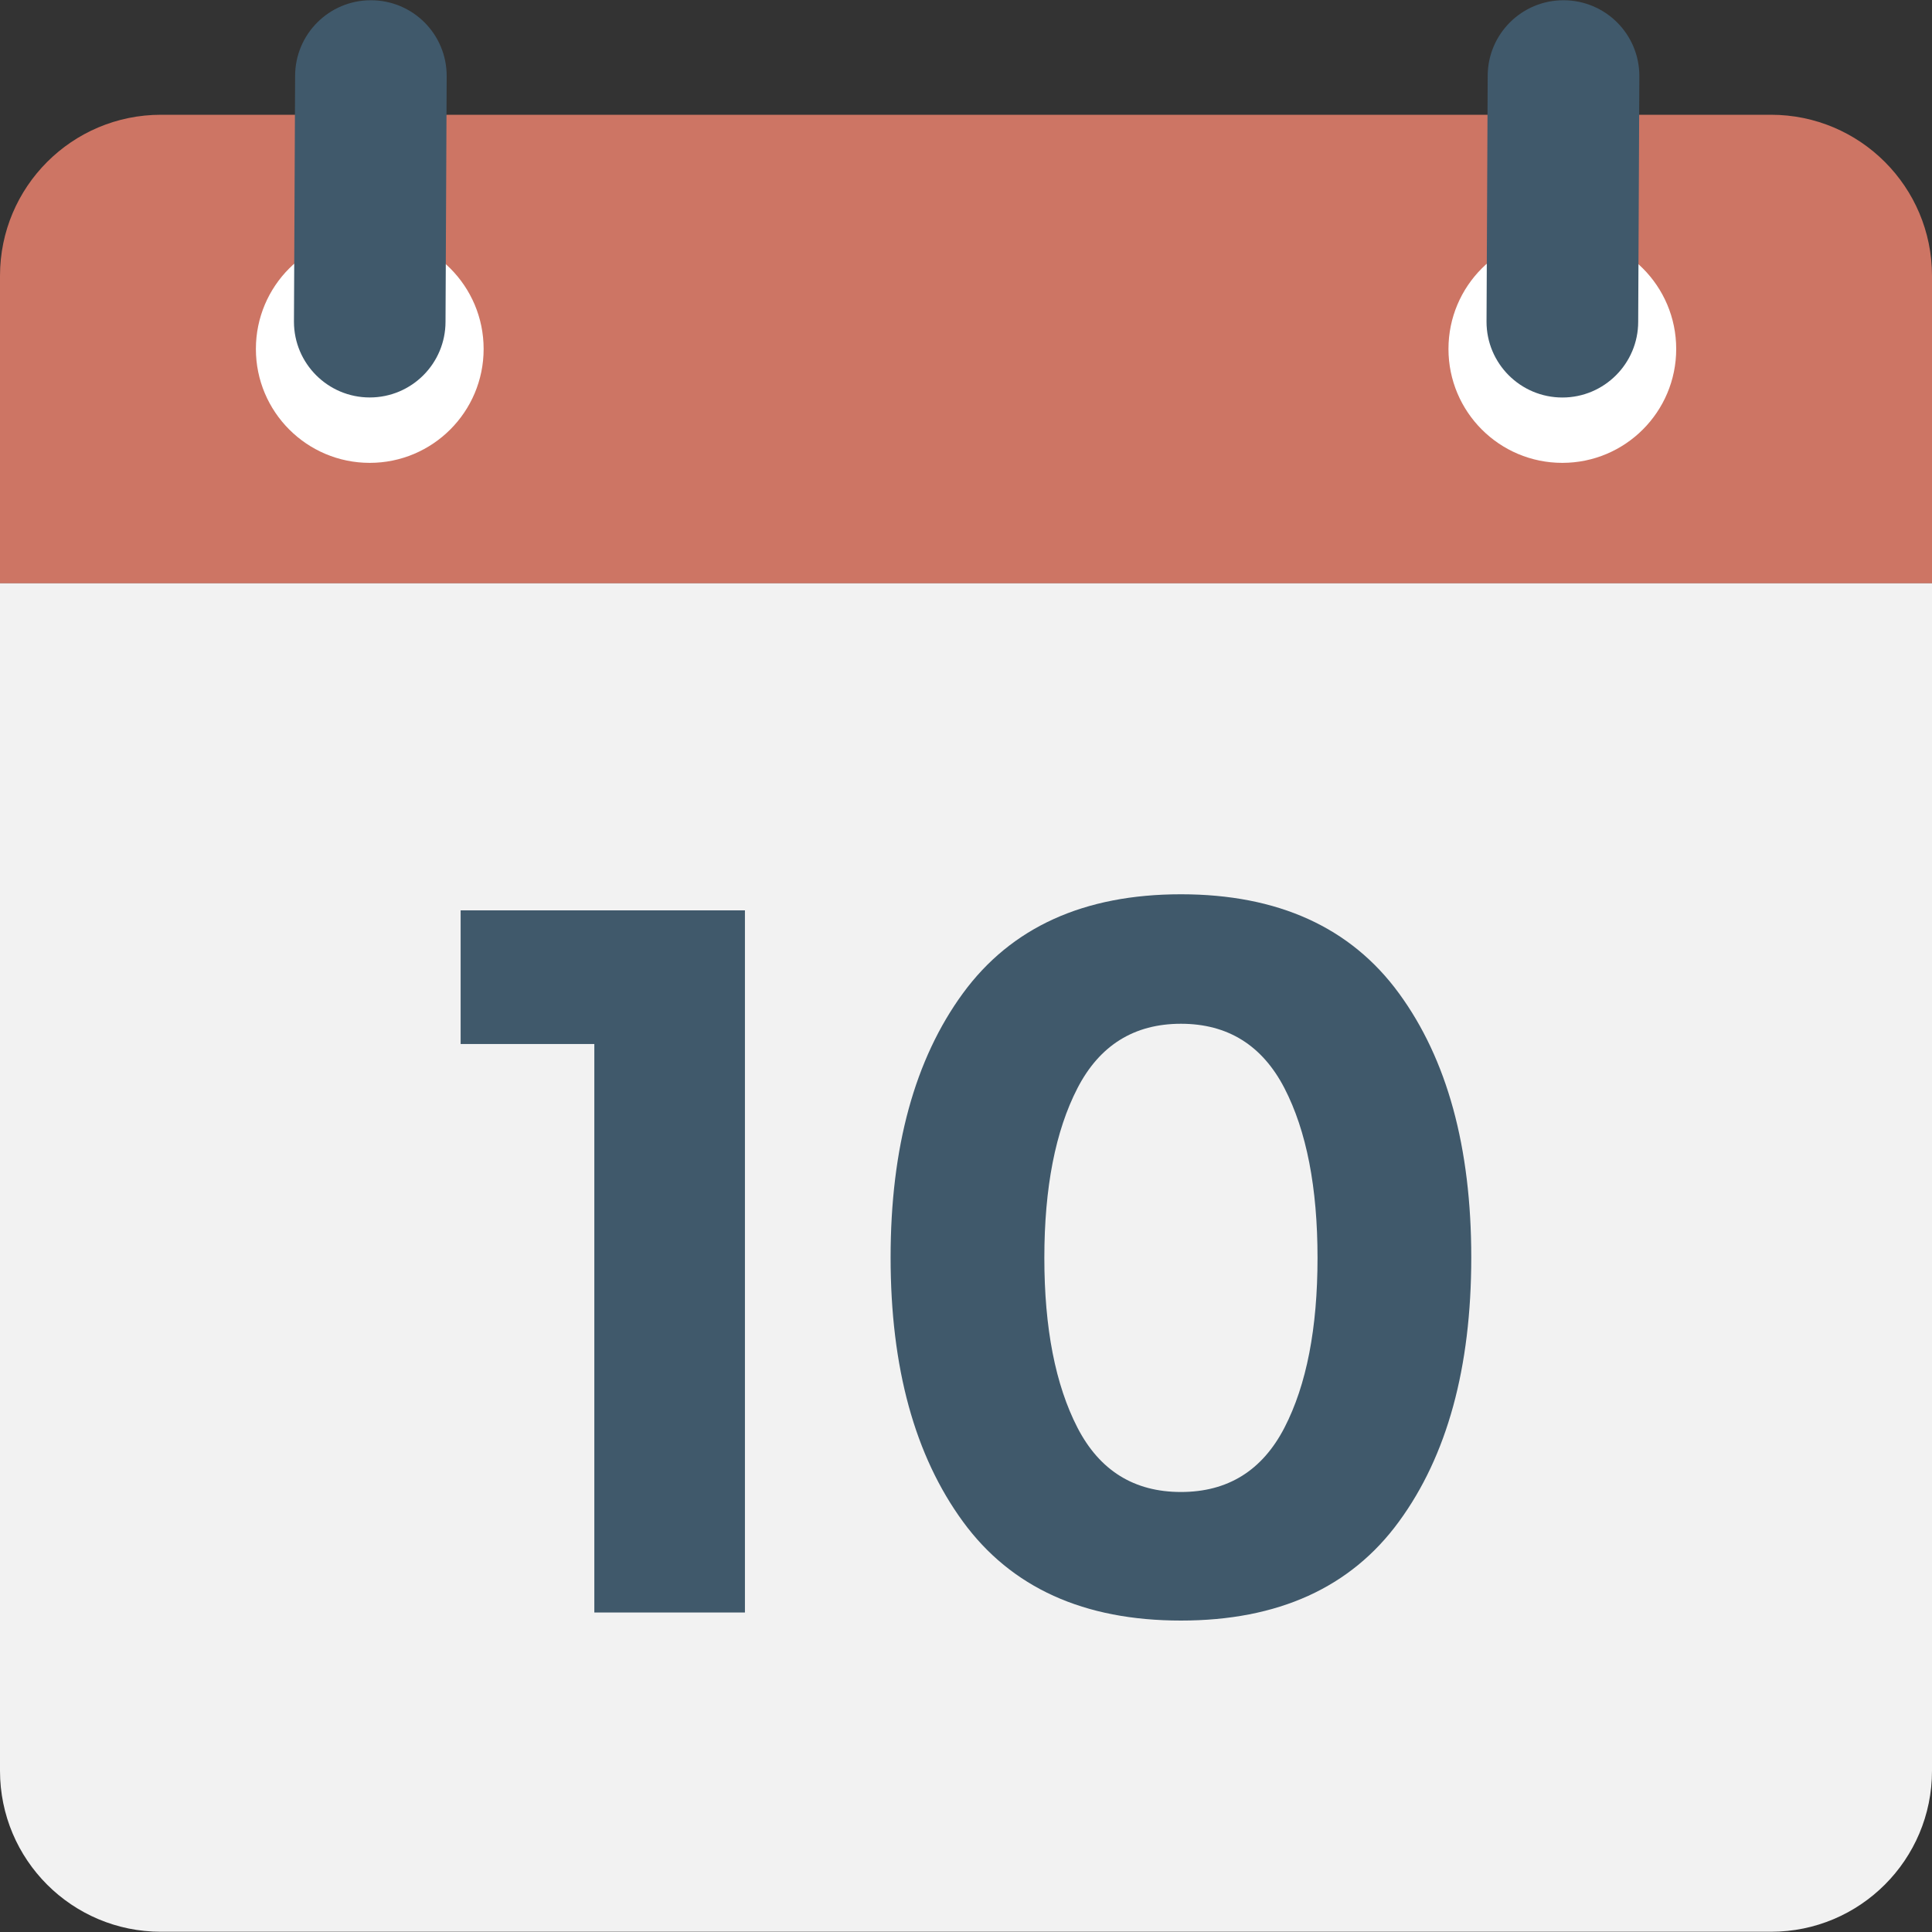 <svg width="40" height="40" viewBox="0 0 40 40" fill="none" xmlns="http://www.w3.org/2000/svg">
<rect x="0" y="0" width="40" height="40" fill="#333333" stroke="none"/>
<g clip-path="url(#clip0)">
<path d="M0 12.07V36.662C0 38.504 1.491 39.995 3.333 39.995H36.667C38.508 39.995 40 38.504 40 36.662V12.07H0Z" fill="#F2F2F2"/>
<path d="M9.537 18.848H15.423V33.385H12.305V21.615H9.537V18.848Z" fill="#40596B"/>
<path d="M24.45 33.552C22.44 33.552 20.936 32.87 19.937 31.504C18.939 30.138 18.439 28.315 18.439 26.034C18.439 23.755 18.939 21.929 19.937 20.564C20.936 19.2 22.44 18.515 24.45 18.515C26.46 18.515 27.966 19.2 28.963 20.564C29.962 21.93 30.461 23.755 30.461 26.034C30.461 28.315 29.962 30.139 28.963 31.504C27.966 32.869 26.46 33.552 24.45 33.552ZM22.308 22.529C21.851 23.415 21.622 24.588 21.622 26.044C21.622 27.498 21.851 28.671 22.308 29.559C22.766 30.446 23.48 30.89 24.45 30.89C25.42 30.89 26.134 30.446 26.593 29.559C27.051 28.672 27.278 27.498 27.278 26.044C27.278 24.588 27.051 23.416 26.593 22.529C26.134 21.643 25.42 21.196 24.45 21.196C23.48 21.196 22.765 21.643 22.308 22.529Z" fill="#40596B"/>
<path d="M36.667 2.376H3.333C1.492 2.376 0 3.869 0 5.71V12.075H40V5.71C40 3.869 38.508 2.376 36.667 2.376Z" fill="#CD7564"/>
<path d="M34.704 7.225C34.704 8.527 33.649 9.583 32.346 9.583C31.043 9.583 29.989 8.527 29.989 7.225C29.989 5.922 31.044 4.866 32.346 4.866C33.649 4.866 34.704 5.922 34.704 7.225Z" fill="white"/>
<path d="M10.013 7.225C10.013 8.527 8.957 9.583 7.655 9.583C6.353 9.583 5.298 8.527 5.298 7.225C5.298 5.922 6.353 4.866 7.655 4.866C8.957 4.866 10.013 5.922 10.013 7.225Z" fill="white"/>
<path d="M32.37 0.005C31.504 0.005 30.801 0.706 30.801 1.574L30.777 6.661C30.777 7.527 31.48 8.23 32.348 8.23C33.213 8.23 33.917 7.527 33.917 6.661L33.941 1.574C33.941 0.706 33.237 0.005 32.37 0.005Z" fill="#40596B"/>
<path d="M7.679 0.005C6.813 0.005 6.11 0.706 6.11 1.574L6.086 6.66C6.086 7.526 6.789 8.229 7.655 8.229C8.523 8.229 9.224 7.526 9.224 6.66L9.248 1.573C9.248 0.706 8.547 0.005 7.679 0.005Z" fill="#40596B"/>
</g>
<defs>
<clipPath id="clip0">
<rect width="40" height="40" fill="white"/>
</clipPath>
</defs>
</svg>
